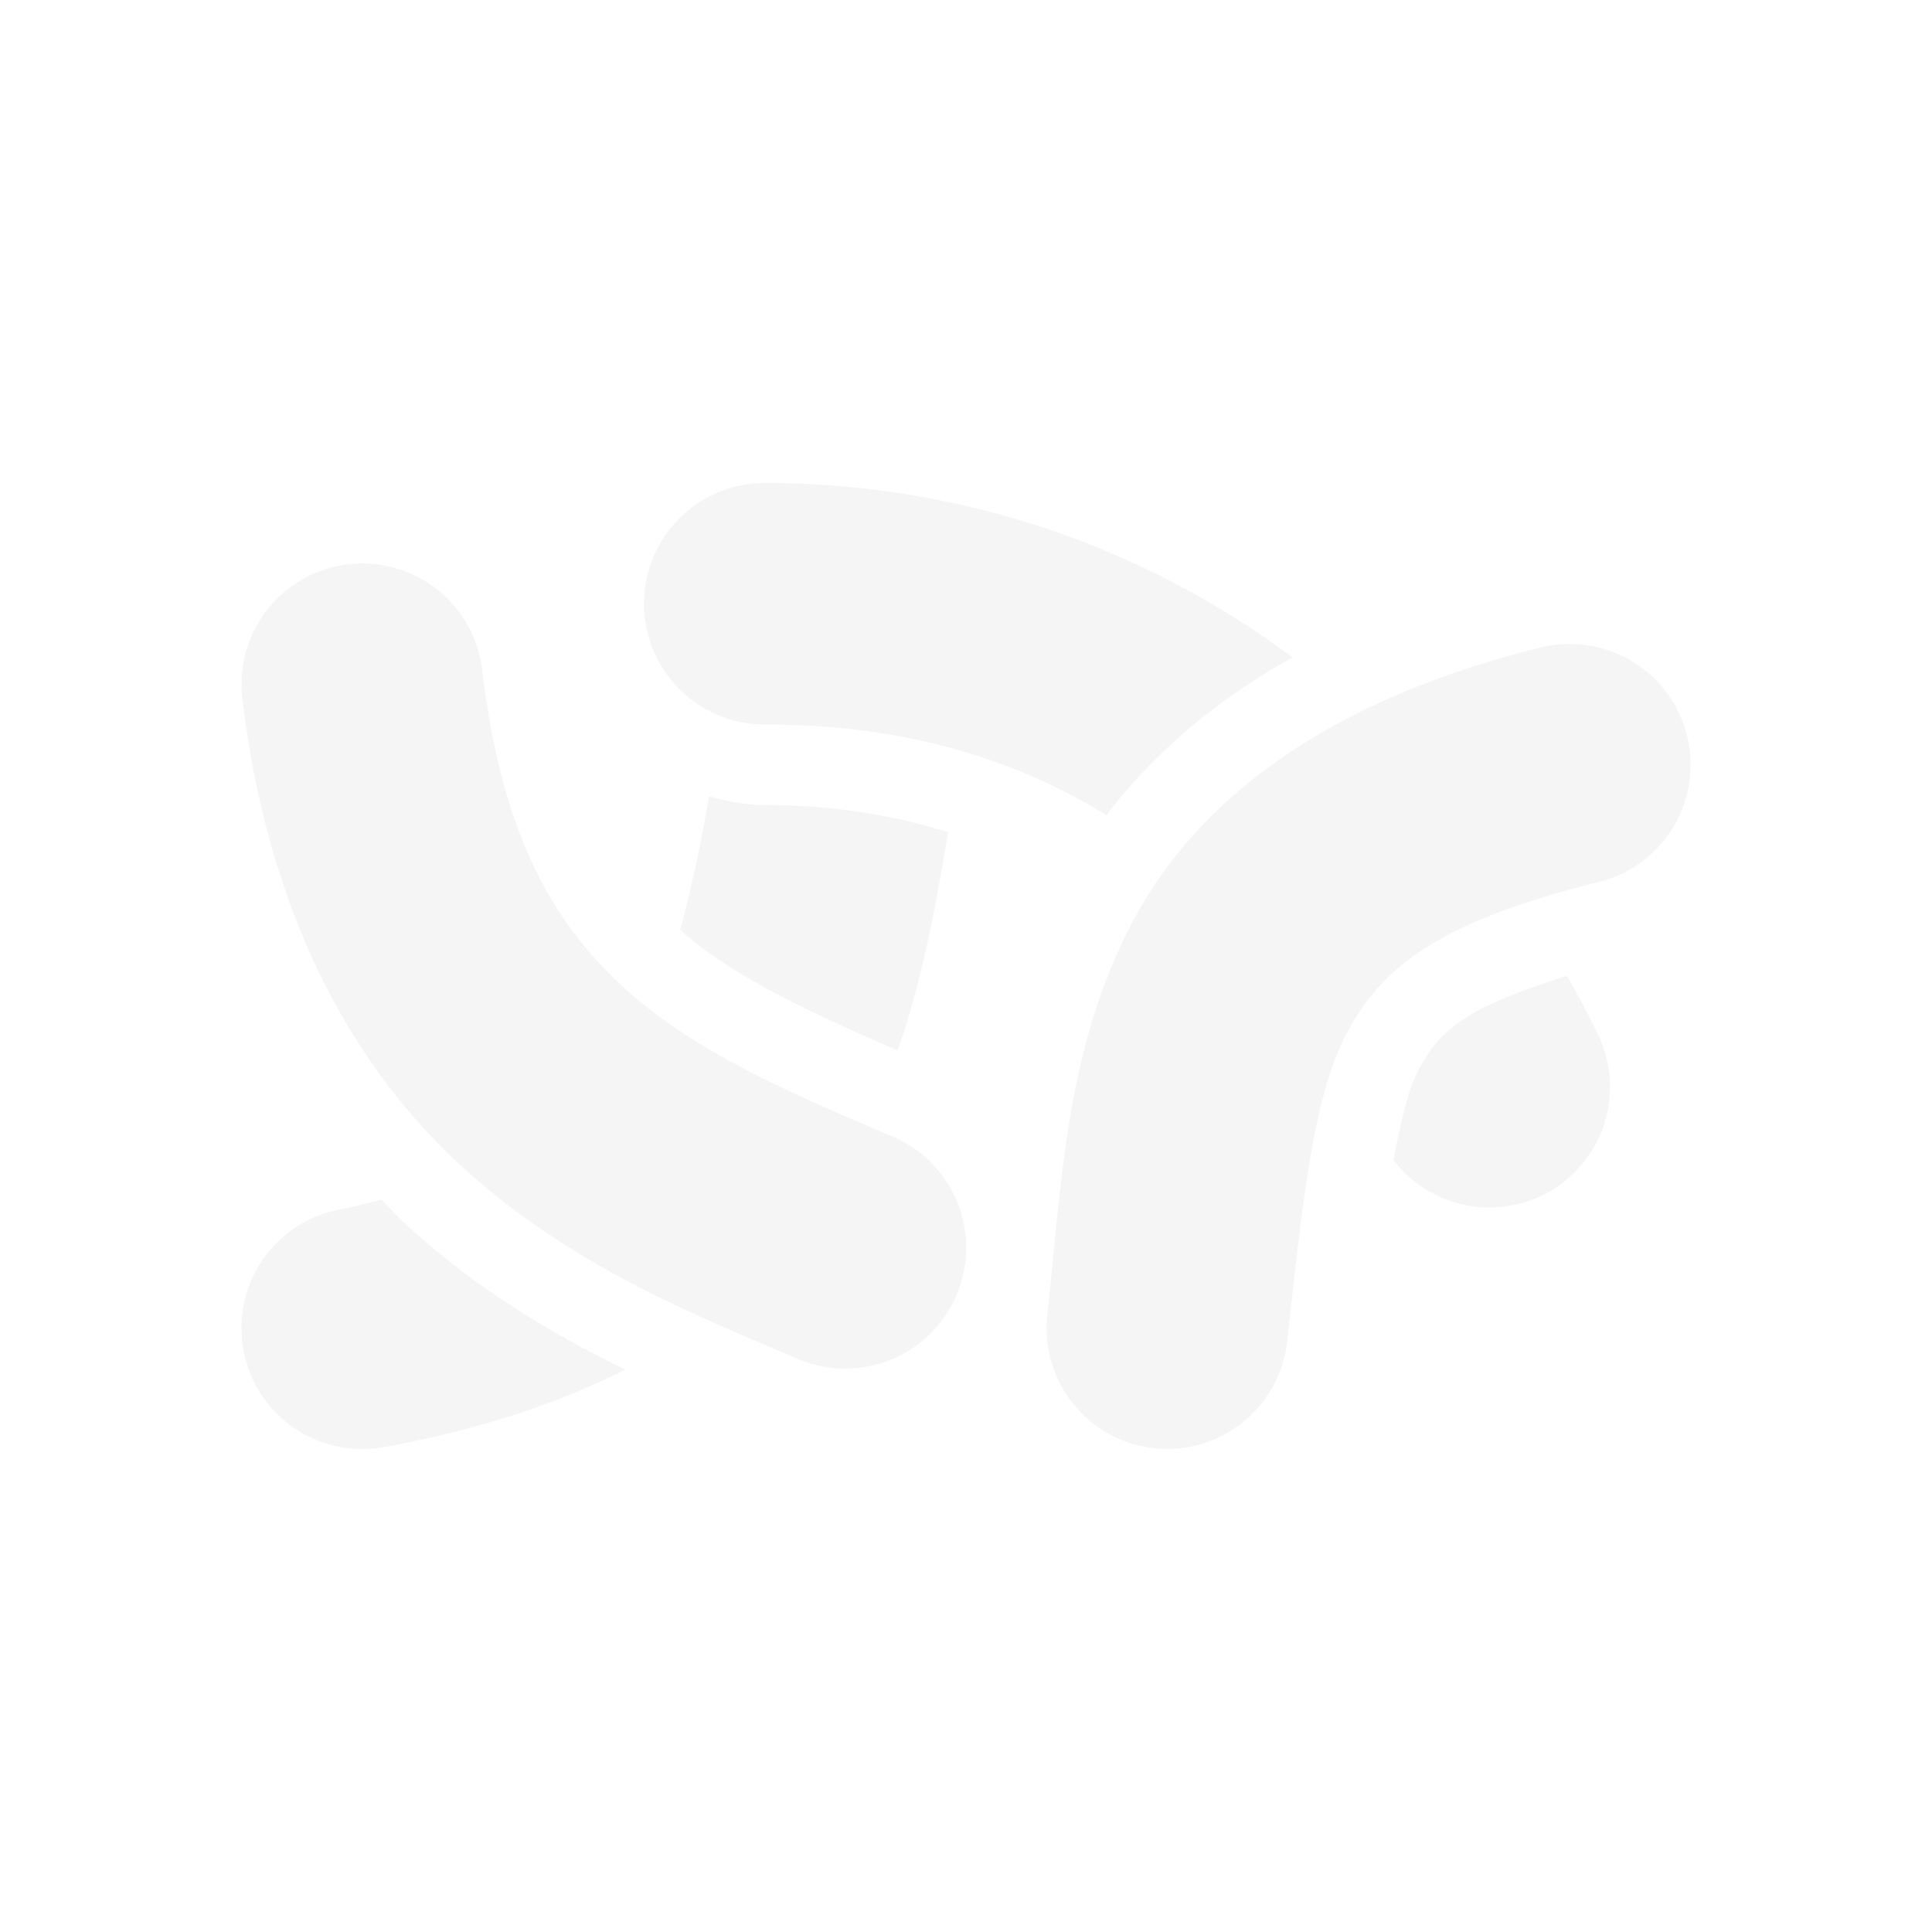 <svg xmlns="http://www.w3.org/2000/svg" width="24" height="24" version="1.1">
 <defs>
  <style id="current-color-scheme" type="text/css">
   .ColorScheme-Text { color:#E1E3E4; } .ColorScheme-Highlight { color:#4285f4; } .ColorScheme-NeutralText { color:#ff9800; } .ColorScheme-PositiveText { color:#4caf50; } .ColorScheme-NegativeText { color:#f44336; }
  </style>
 </defs>
 <path style="opacity:.35;fill:currentColor" class="ColorScheme-Text" d="m 9.5,6 a 1.5,1.5 0 0 0 -1.5,1.5 1.5,1.5 0 0 0 1.5,1.5 c 1.506,0 2.945,0.323 4.244,1.127 0.586,-0.771 1.36,-1.429 2.312,-1.961 C 14.074,6.693 11.778,6 9.5,6 Z m -4.984,1 a 1.5,1.5 0 0 0 -0.193,0.01 1.5,1.5 0 0 0 -1.312,1.668 c 0.315,2.653 1.35,4.543 2.701,5.789 1.351,1.246 2.899,1.86 4.201,2.414 a 1.5,1.5 0 0 0 1.969,-0.793 1.5,1.5 0 0 0 -0.793,-1.969 C 9.766,13.557 8.596,13.048 7.744,12.262 6.892,11.476 6.24,10.423 5.99,8.322 A 1.5,1.5 0 0 0 4.516,7 Z m 14.918,1 a 1.5,1.5 0 0 0 -0.293,0.043 c -2.564,0.633 -4.236,1.826 -5.07,3.406 -0.834,1.58 -0.878,3.219 -1.061,4.887 a 1.5,1.5 0 0 0 1.326,1.654 1.5,1.5 0 0 0 1.654,-1.326 c 0.192,-1.751 0.324,-3.038 0.734,-3.816 0.411,-0.778 1.051,-1.376 3.135,-1.891 a 1.5,1.5 0 0 0 1.098,-1.816 1.5,1.5 0 0 0 -1.42,-1.141 1.5,1.5 0 0 0 -0.104,0 z m -10.625,1.891 C 8.7,10.514 8.582,11.071 8.449,11.549 c 0.612,0.555 1.565,1.008 2.701,1.5 0.284,-0.81 0.468,-1.73 0.627,-2.711 -0.718,-0.224 -1.473,-0.338 -2.277,-0.338 -0.241,0 -0.47,-0.044 -0.691,-0.109 z m 10.658,2.23 c -0.567,0.179 -1.009,0.357 -1.252,0.518 -0.331,0.219 -0.451,0.383 -0.605,0.676 -0.108,0.205 -0.205,0.593 -0.299,1.096 a 1.5,1.5 0 0 0 1.848,0.438 1.5,1.5 0 0 0 0.689,-2.006 c -0.122,-0.249 -0.25,-0.486 -0.381,-0.721 z M 4.74,14.904 C 4.564,14.943 4.428,14.987 4.231,15.023 a 1.5,1.5 0 0 0 -1.207,1.746 1.5,1.5 0 0 0 1.746,1.207 C 5.904,17.77 6.902,17.45 7.768,17.014 6.871,16.575 5.924,16.023 5.033,15.201 4.932,15.108 4.838,15.004 4.74,14.904 Z"/>
</svg>
